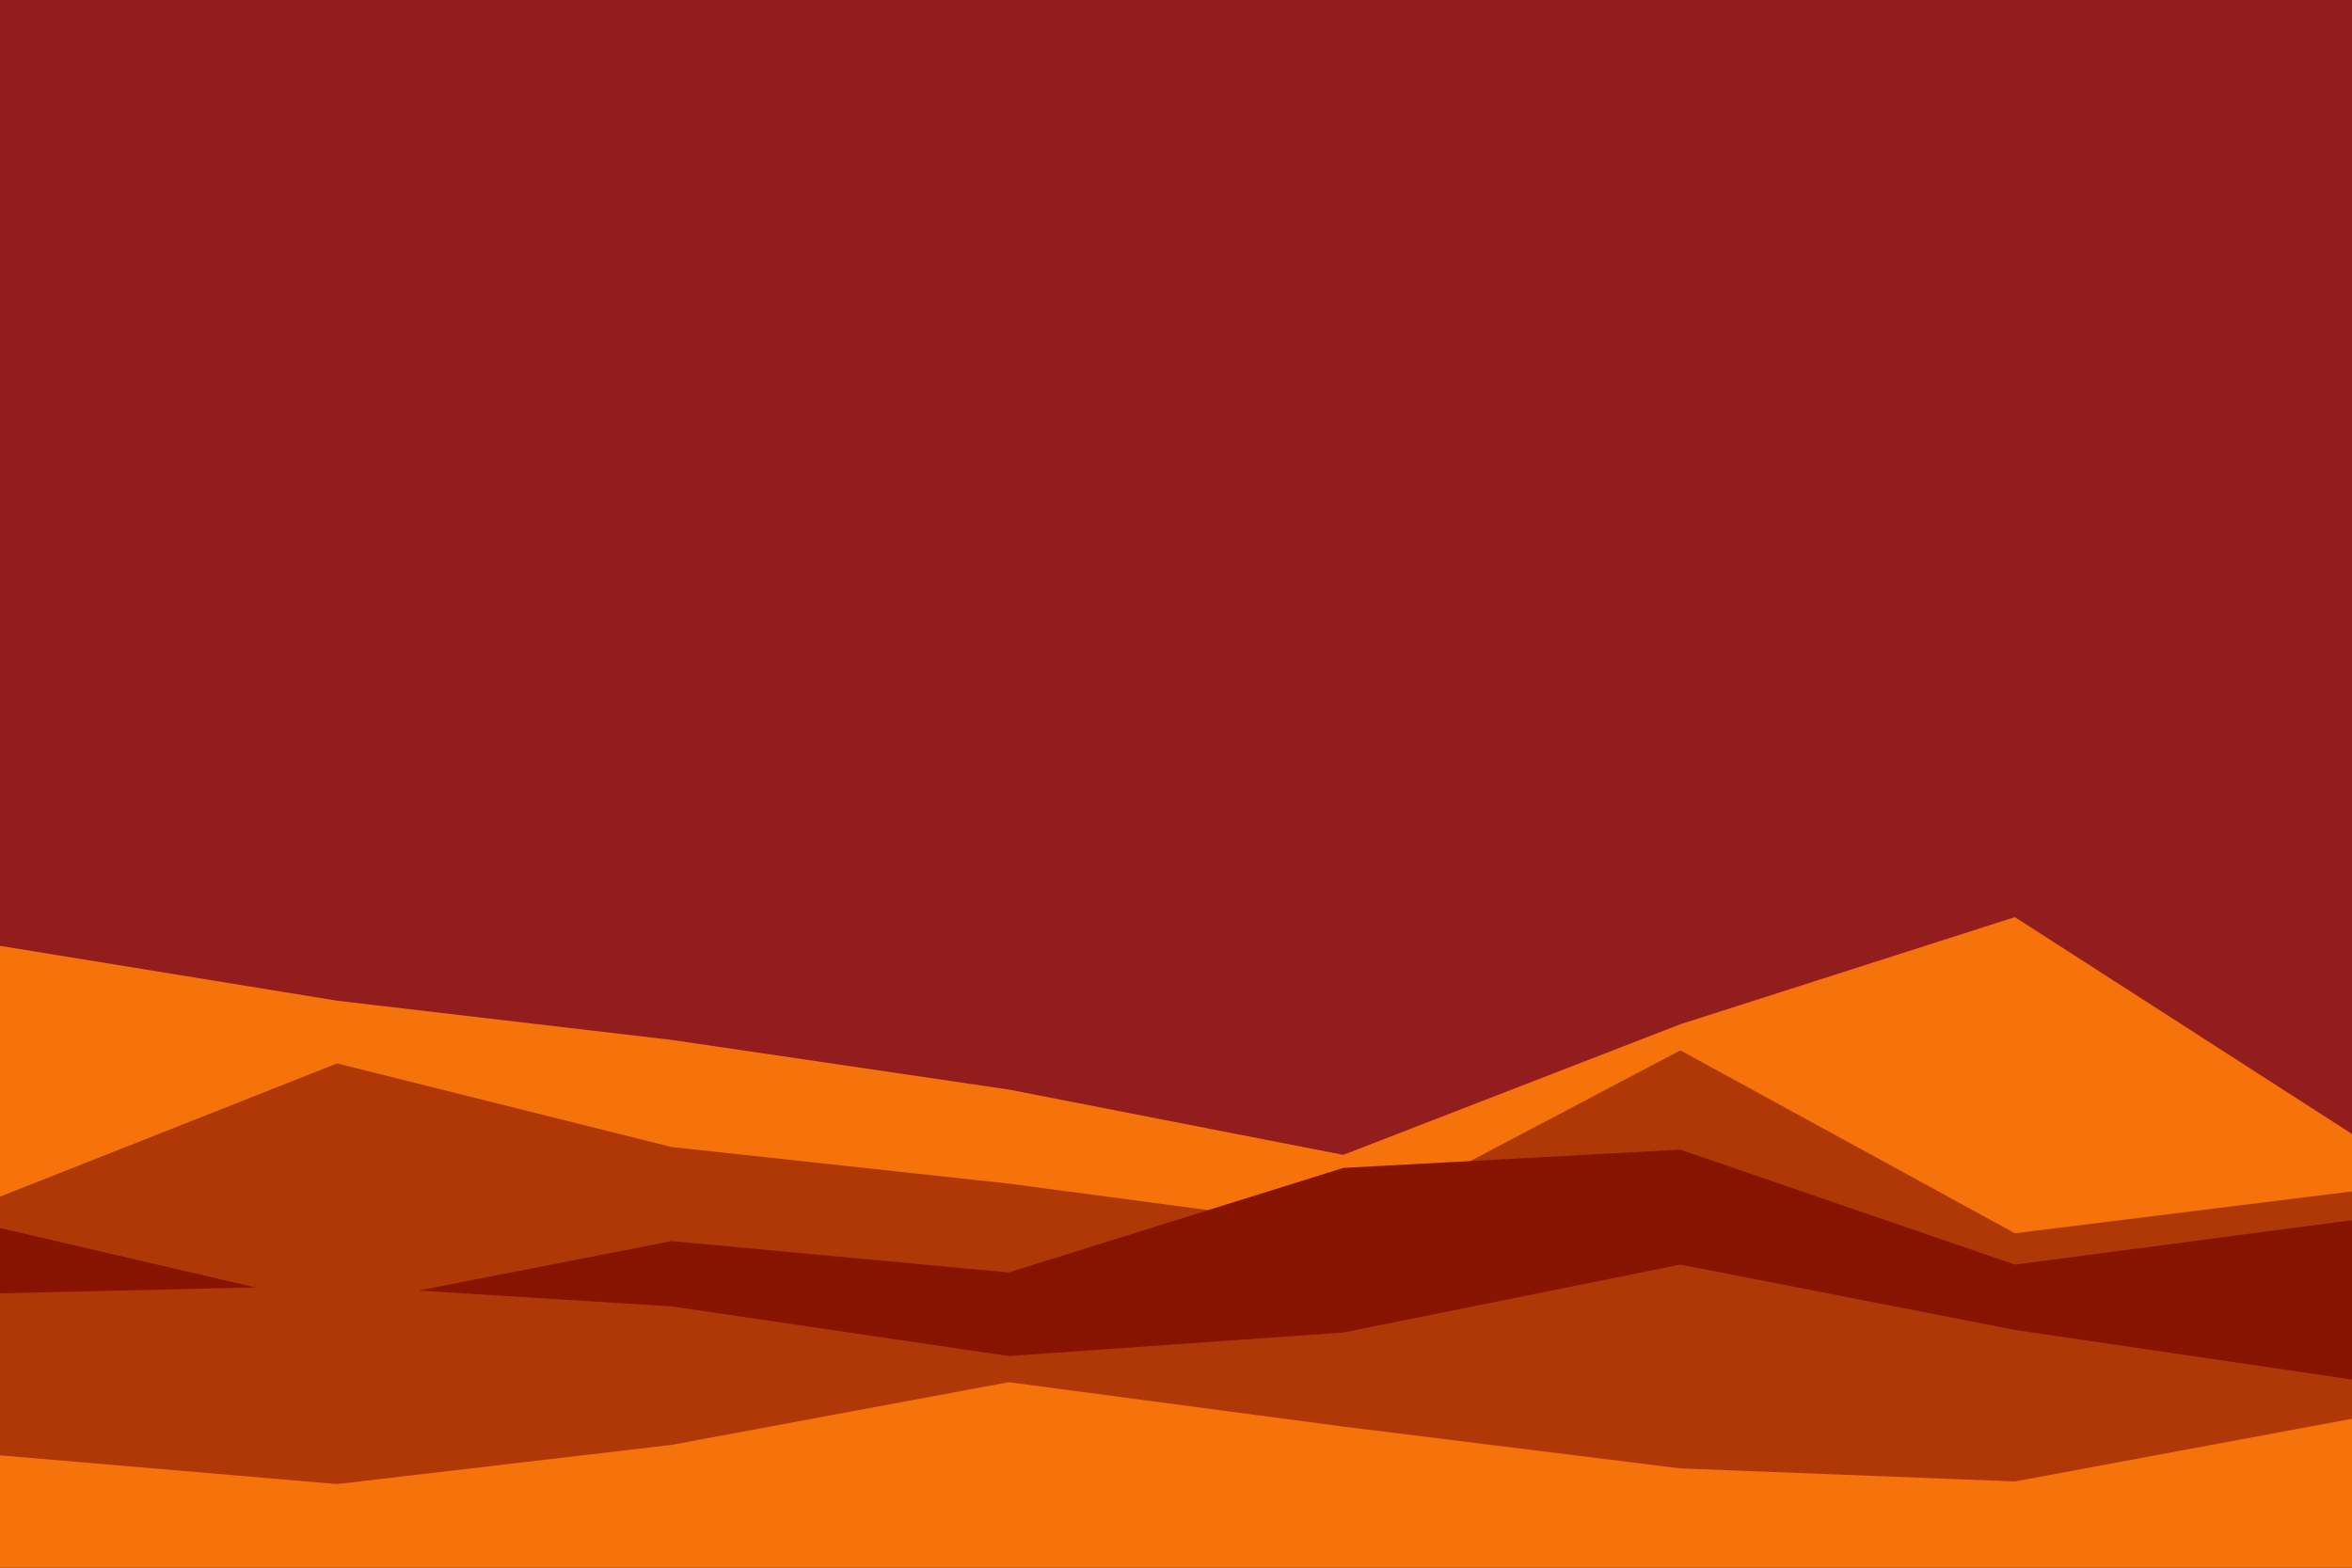 <svg id="visual" viewBox="0 0 900 600" width="900" height="600" xmlns="http://www.w3.org/2000/svg" xmlns:xlink="http://www.w3.org/1999/xlink" version="1.1"><rect x="0" y="0" width="900" height="600" fill="#931C1C"></rect><path d="M0 362L129 383L257 398L386 417L514 442L643 392L771 351L900 434L900 601L771 601L643 601L514 601L386 601L257 601L129 601L0 601Z" fill="#f5730a"></path><path d="M0 458L129 407L257 439L386 453L514 470L643 402L771 472L900 456L900 601L771 601L643 601L514 601L386 601L257 601L129 601L0 601Z" fill="#b03806"></path><path d="M0 470L129 500L257 475L386 487L514 447L643 440L771 484L900 467L900 601L771 601L643 601L514 601L386 601L257 601L129 601L0 601Z" fill="#871400"></path><path d="M0 495L129 492L257 500L386 519L514 510L643 484L771 509L900 528L900 601L771 601L643 601L514 601L386 601L257 601L129 601L0 601Z" fill="#b03806"></path><path d="M0 557L129 568L257 553L386 529L514 546L643 562L771 567L900 543L900 601L771 601L643 601L514 601L386 601L257 601L129 601L0 601Z" fill="#f5730a"></path></svg>